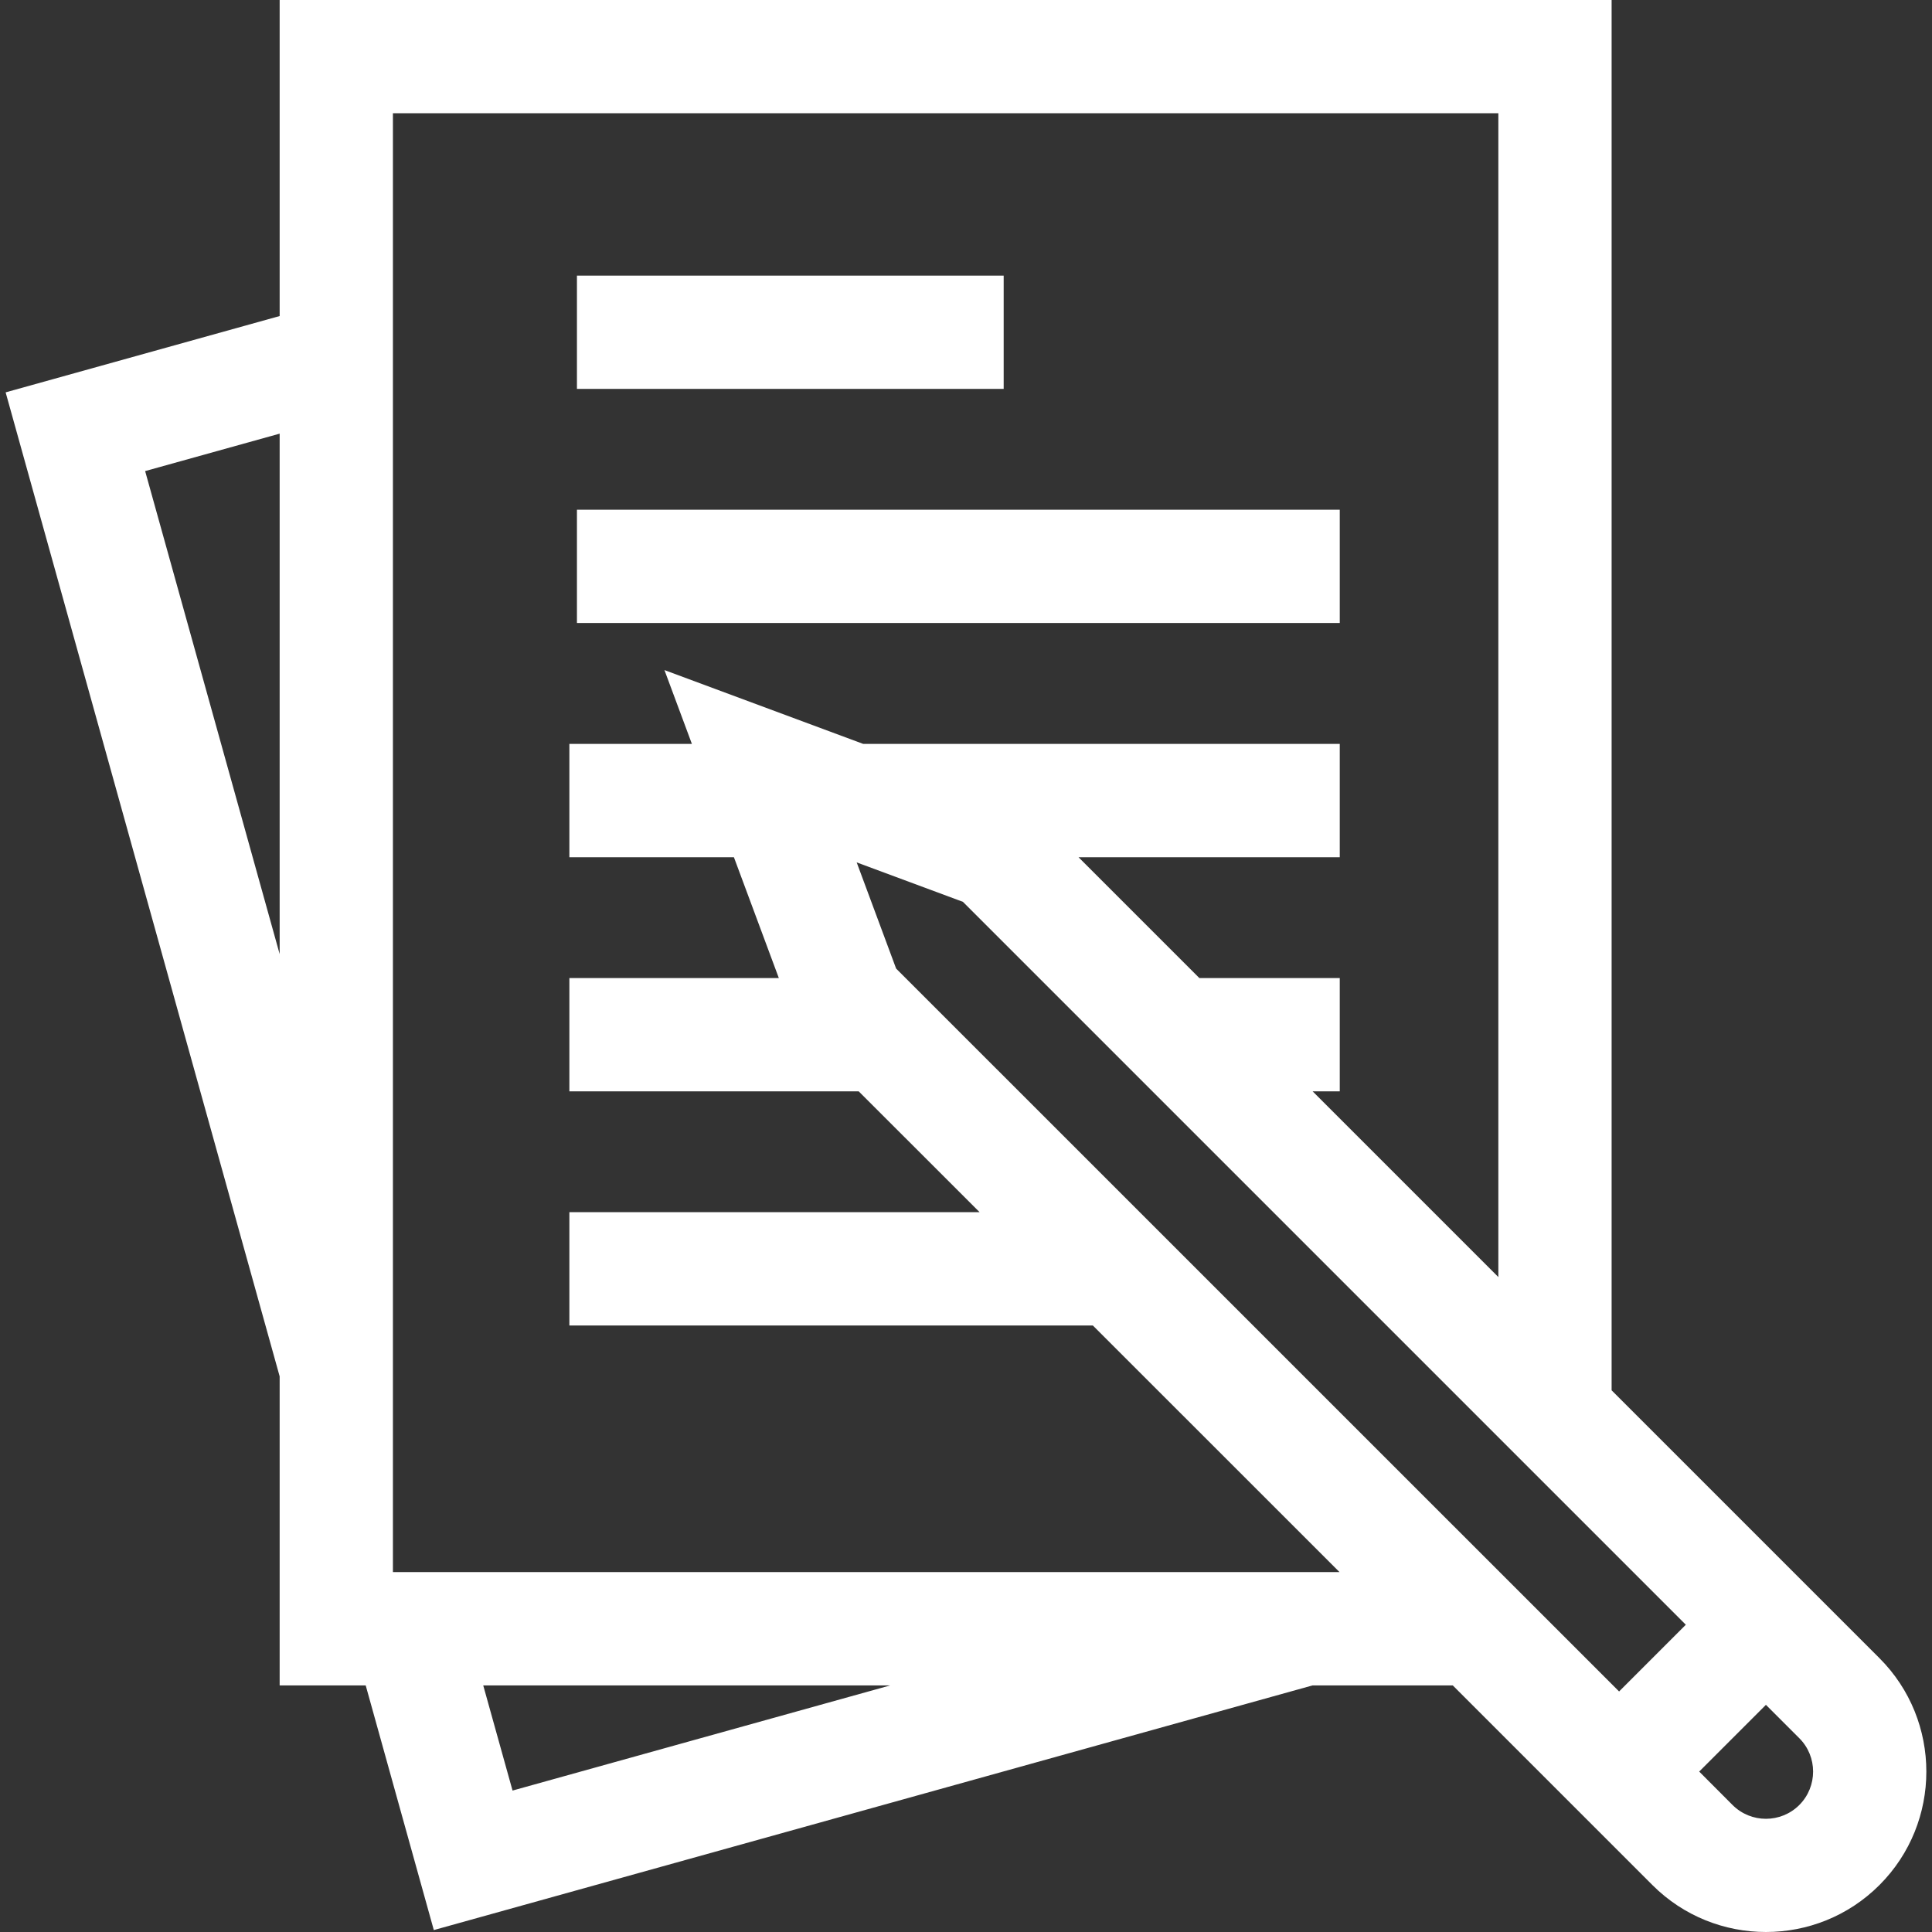 <svg width="24" height="24" viewBox="0 0 24 24" fill="none" xmlns="http://www.w3.org/2000/svg">
<rect x="0" y="0" width="24" height="24" fill="#333333" stroke="none"/>
<g clip-path="url(#clip0)">
<path d="M23.347 20.598L20.02 17.271V0H3.474V3.926L0.07 4.874L3.474 17.098V20.937H4.543L5.389 23.976L16.304 20.937H18.047L20.527 23.417C20.916 23.806 21.427 24 21.937 24C22.448 24 22.958 23.806 23.347 23.417C24.124 22.64 24.124 21.375 23.347 20.598V20.598ZM1.803 5.852L3.474 5.387V11.852L1.803 5.852ZM6.367 22.243L6.003 20.937H11.058L6.367 22.243ZM4.881 19.529V1.407H18.613V15.864L16.306 13.557H16.643V12.15H14.899L13.398 10.649H16.643V9.241H10.723L8.254 8.324L8.595 9.241H7.073V10.649H9.117L9.675 12.15H7.073V13.557H10.667L12.169 15.058H7.073V16.466H13.576L16.64 19.529H4.881ZM11.132 12.032L10.642 10.713L11.962 11.203L20.942 20.183L20.527 20.598L20.113 21.012L11.132 12.032ZM22.352 22.422C22.123 22.651 21.751 22.651 21.522 22.422L21.108 22.007L21.522 21.593L21.937 21.178L22.352 21.593C22.58 21.821 22.58 22.193 22.352 22.422Z" fill="white"/>
<path d="M7.167 3.424H12.468V4.831H7.167V3.424Z" fill="white"/>
<path d="M7.167 6.332H16.643V7.739H7.167V6.332Z" fill="white"/>
</g>
<defs>
<clipPath id="clip0">
<rect width="24" height="24" fill="white"/>
</clipPath>
</defs>
</svg>
